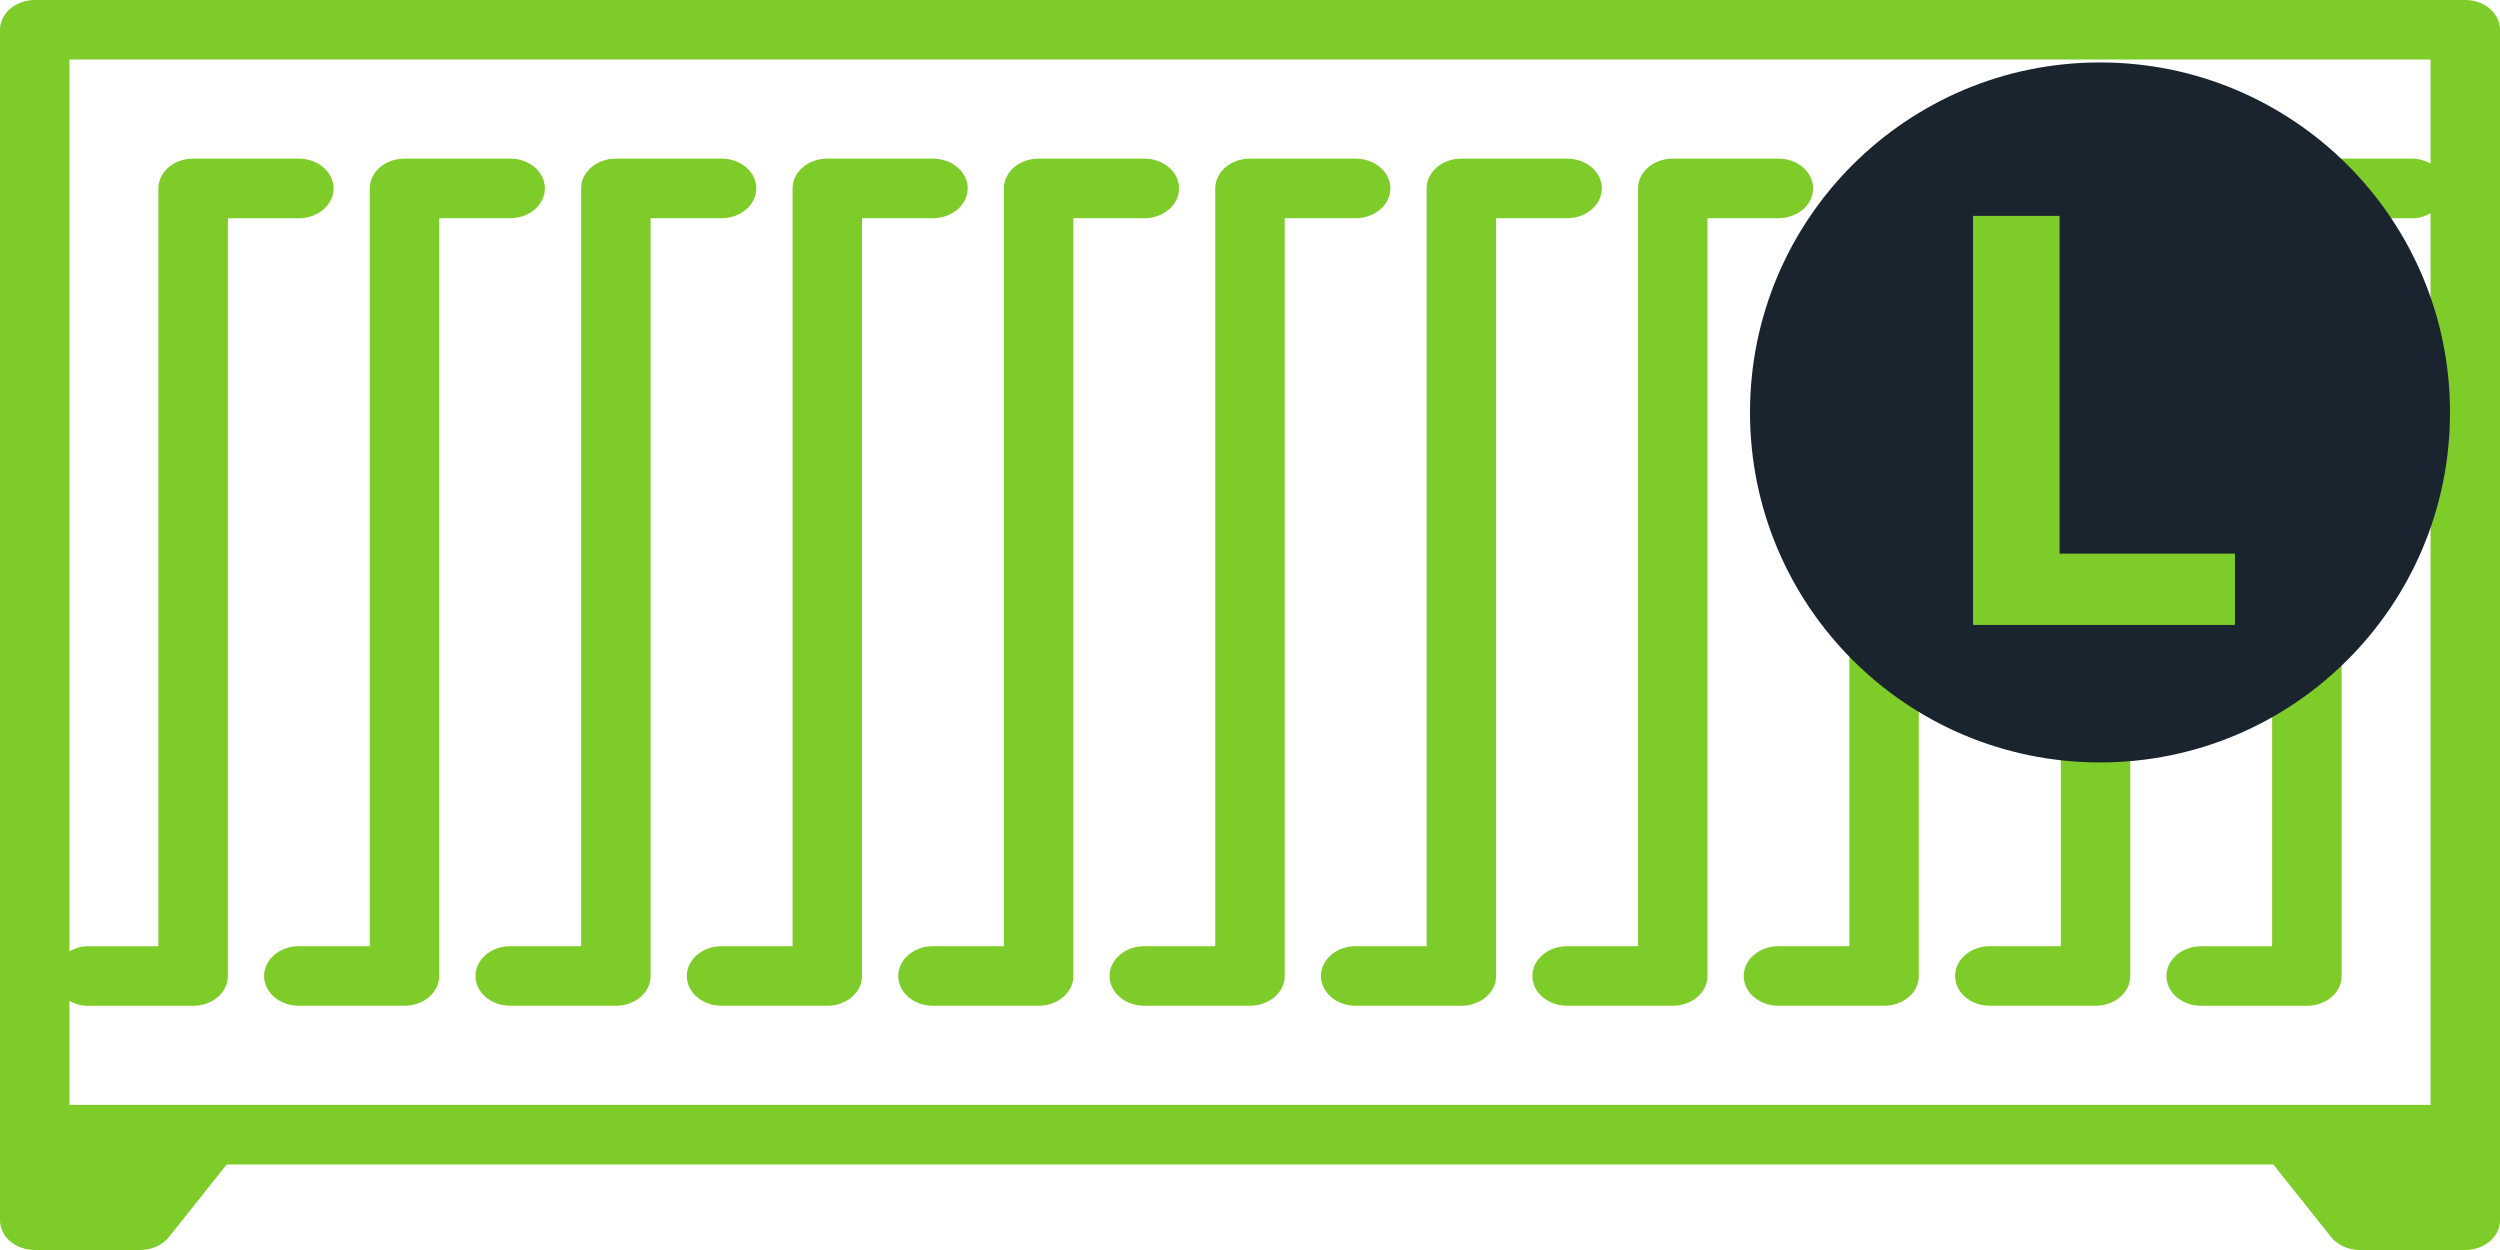 <svg width="40" height="20" viewBox="0 0 40 20" fill="none" xmlns="http://www.w3.org/2000/svg">
<path d="M39.444 0H0.556C0.249 0 0 0.214 0 0.477V18.155V19.523C0 19.787 0.249 20 0.556 20H2.244C2.428 20 2.6 19.922 2.703 19.792L3.627 18.631H36.373L37.297 19.792C37.401 19.922 37.573 20 37.756 20H39.444C39.752 20 40 19.787 40 19.523V18.155V0.477C40 0.213 39.752 0 39.444 0ZM38.889 0.953V2.617C38.804 2.572 38.709 2.538 38.601 2.538H36.91C36.603 2.538 36.354 2.752 36.354 3.015V15.14H35.219C34.912 15.14 34.663 15.353 34.663 15.617C34.663 15.88 34.912 16.093 35.219 16.093H36.91C37.217 16.093 37.466 15.88 37.466 15.617V3.492H38.601C38.709 3.492 38.803 3.458 38.889 3.413V17.678H36.667H3.333H1.111V16.015C1.196 16.06 1.291 16.093 1.399 16.093H3.09C3.397 16.093 3.646 15.88 3.646 15.617V3.492H4.781C5.088 3.492 5.337 3.278 5.337 3.015C5.337 2.752 5.088 2.538 4.781 2.538H3.09C2.783 2.538 2.534 2.752 2.534 3.015V15.14H1.399C1.291 15.14 1.197 15.173 1.111 15.219V0.953H38.889Z" fill="#7ECC29"/>
<path d="M21.691 15.139C21.384 15.139 21.135 15.352 21.135 15.616C21.135 15.879 21.384 16.092 21.691 16.092H23.382C23.689 16.092 23.938 15.879 23.938 15.616V3.491H25.073C25.38 3.491 25.629 3.277 25.629 3.014C25.629 2.751 25.38 2.538 25.073 2.538H23.382C23.075 2.538 22.826 2.751 22.826 3.014V15.139H21.691Z" fill="#7ECC29"/>
<path d="M14.927 15.139C14.621 15.139 14.372 15.352 14.372 15.616C14.372 15.879 14.621 16.092 14.927 16.092H16.618C16.925 16.092 17.174 15.879 17.174 15.616V3.491H18.309C18.616 3.491 18.865 3.277 18.865 3.014C18.865 2.751 18.616 2.538 18.309 2.538H16.618C16.311 2.538 16.062 2.751 16.062 3.014V15.139H14.927Z" fill="#7ECC29"/>
<path d="M18.308 15.139C18.002 15.139 17.753 15.352 17.753 15.616C17.753 15.879 18.002 16.092 18.308 16.092H19.999C20.306 16.092 20.555 15.879 20.555 15.616V3.491H21.691C21.998 3.491 22.246 3.277 22.246 3.014C22.246 2.751 21.998 2.538 21.691 2.538H19.999C19.693 2.538 19.444 2.751 19.444 3.014V15.139H18.308Z" fill="#7ECC29"/>
<path d="M31.837 15.139C31.53 15.139 31.282 15.352 31.282 15.616C31.282 15.879 31.53 16.092 31.837 16.092H33.529C33.836 16.092 34.084 15.879 34.084 15.616V3.491H35.22C35.527 3.491 35.775 3.277 35.775 3.014C35.775 2.751 35.527 2.538 35.22 2.538H33.529C33.221 2.538 32.973 2.751 32.973 3.014V15.139H31.837Z" fill="#7ECC29"/>
<path d="M25.073 15.139C24.766 15.139 24.518 15.352 24.518 15.616C24.518 15.879 24.766 16.092 25.073 16.092H26.764C27.072 16.092 27.32 15.879 27.32 15.616V3.491H28.455C28.762 3.491 29.01 3.277 29.01 3.014C29.01 2.751 28.762 2.538 28.455 2.538H26.764C26.457 2.538 26.209 2.751 26.209 3.014V15.139H25.073Z" fill="#7ECC29"/>
<path d="M28.455 15.139C28.148 15.139 27.899 15.352 27.899 15.616C27.899 15.879 28.148 16.092 28.455 16.092H30.146C30.453 16.092 30.701 15.879 30.701 15.616V3.491H31.837C32.144 3.491 32.392 3.277 32.392 3.014C32.392 2.751 32.144 2.538 31.837 2.538H30.146C29.839 2.538 29.59 2.751 29.59 3.014V15.139H28.455Z" fill="#7ECC29"/>
<path d="M11.545 15.139C11.238 15.139 10.989 15.352 10.989 15.616C10.989 15.879 11.238 16.092 11.545 16.092H13.236C13.543 16.092 13.792 15.879 13.792 15.616V3.491H14.927C15.234 3.491 15.483 3.277 15.483 3.014C15.483 2.751 15.234 2.538 14.927 2.538H13.236C12.93 2.538 12.681 2.751 12.681 3.014V15.139H11.545Z" fill="#7ECC29"/>
<path d="M4.781 15.139C4.474 15.139 4.225 15.352 4.225 15.616C4.225 15.879 4.474 16.092 4.781 16.092H6.472C6.778 16.092 7.027 15.879 7.027 15.616V3.491H8.163C8.47 3.491 8.718 3.277 8.718 3.014C8.718 2.751 8.47 2.538 8.163 2.538H6.472C6.165 2.538 5.916 2.751 5.916 3.014V15.139H4.781Z" fill="#7ECC29"/>
<path d="M8.163 15.139C7.857 15.139 7.608 15.352 7.608 15.616C7.608 15.879 7.857 16.092 8.163 16.092H9.854C10.161 16.092 10.41 15.879 10.41 15.616V3.491H11.545C11.852 3.491 12.101 3.277 12.101 3.014C12.101 2.751 11.852 2.538 11.545 2.538H9.854C9.547 2.538 9.298 2.751 9.298 3.014V15.139H8.163Z" fill="#7ECC29"/>
<circle cx="33.6" cy="6.599" r="5.6" fill="#19242F"/>
<path d="M31.569 9.999V3.454H32.953V8.858H35.759V9.999H31.569Z" fill="#7ECC29"/>
</svg>
